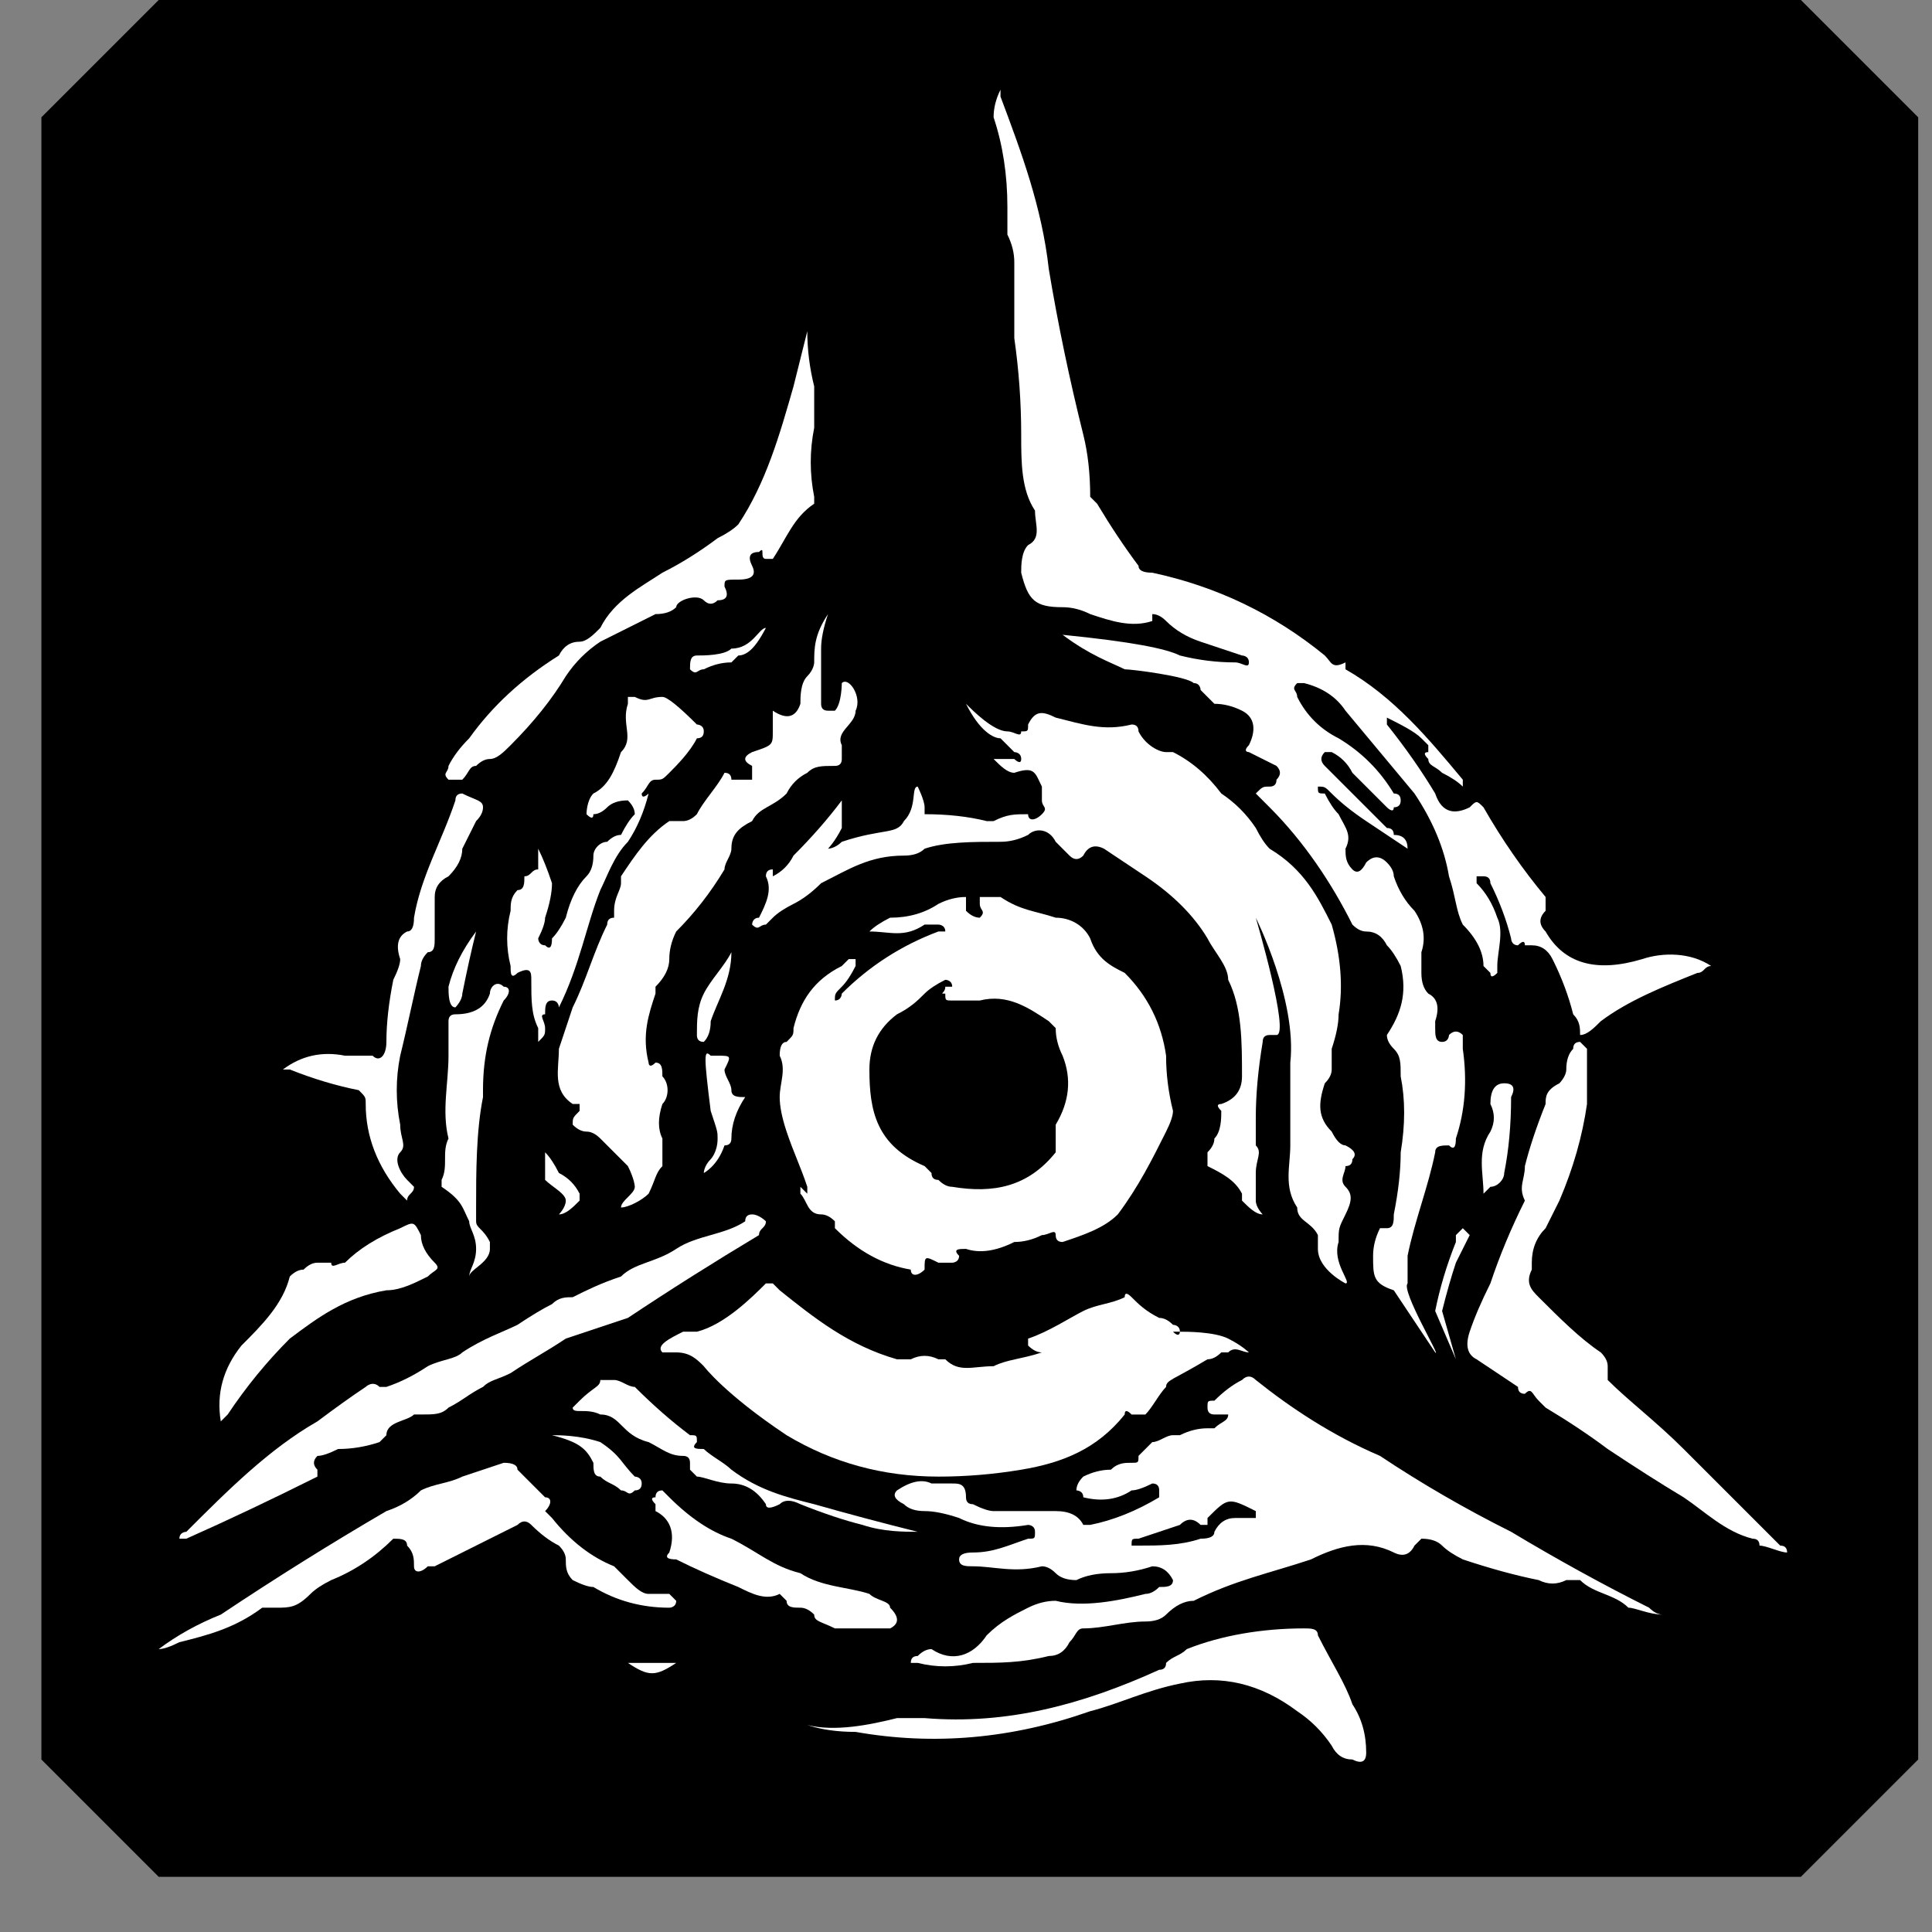 <svg version="1.2" xmlns="http://www.w3.org/2000/svg" viewBox="0 0 28 28" width="28" height="28"><rect x="0" y="0" width="28" height="28" fill="#808080" stroke="none"/><style>.a{fill:#fff}</style><path  d="m2.3 0l-1.7 1.7v23.8l1.7 1.7h23.8l1.7-1.7v-23.8l-1.7-1.7z"/><path fill-rule="evenodd" class="a" d="m21.2 17.8c0 0-0.1 0.1-0.1 0.1q0 0.1 0 0.1-0.2 0.5-0.3 1c0 0 0.3 0.7 0.3 0.7 0 0-0.2-0.7-0.2-0.7q0.1-0.4 0.2-0.7 0.1-0.2 0.2-0.4 0 0-0.1-0.1zm-11.1 3.6c0.1 0 0.3 0.1 0.5 0.1q0.3 0 0.5 0.3 0 0.1 0.2 0 0.1-0.1 0.3 0 0.5 0.2 0.9 0.3c0.3 0.1 0.6 0.1 0.8 0.1q-0.8-0.2-1.5-0.4c-0.4-0.1-0.8-0.2-1.2-0.5-0.1-0.1-0.3-0.2-0.4-0.3-0.1 0-0.2 0-0.1-0.1 0-0.1 0-0.1-0.1-0.1q-0.4-0.3-0.8-0.7c-0.1 0-0.2-0.1-0.3-0.1q-0.1 0-0.2 0c0 0.1-0.1 0.1-0.3 0.3-0.1 0.1-0.1 0.1-0.1 0.1 0 0.1 0.2 0 0.4 0.1 0.3 0 0.3 0.3 0.7 0.4 0.2 0.1 0.3 0.2 0.5 0.2q0.1 0 0.1 0.1 0 0 0 0.1 0 0 0.1 0.1z"/><path fill-rule="evenodd" class="a" d="m8 20.8c0.4 0.1 0.5 0.2 0.6 0.4 0 0.1 0 0.2 0.1 0.2 0.1 0.1 0.2 0.1 0.3 0.2 0.1 0 0.1 0.1 0.2 0q0 0 0 0 0.1 0 0.1-0.1c0-0.1-0.1-0.1-0.1-0.1-0.2-0.2-0.2-0.3-0.5-0.5-0.3-0.1-0.6-0.1-0.7-0.1zm2.4-4.3c0 0.2-0.1 0.3-0.1 0.3-0.1 0.1-0.1 0.2-0.1 0.2 0 0 0.2-0.1 0.3-0.4q0.1 0 0.1-0.1 0-0.3 0.2-0.6c-0.1 0-0.2 0-0.2-0.1 0-0.1-0.1-0.2-0.1-0.3 0.1-0.2 0.1-0.2-0.1-0.2q-0.1 0-0.1 0c-0.1-0.1-0.1 0 0 0.8 0.1 0.3 0.1 0.3 0.1 0.4zm2-2.5q0 0 0-0.1-0.1 0-0.1 0-0.1 0.1-0.1 0.1c-0.4 0.2-0.6 0.5-0.7 0.9 0 0.1 0 0.1-0.1 0.2q-0.1 0-0.1 0.2c0.1 0.2 0 0.4 0 0.6q0 0.2 0.1 0.5c0.1 0.3 0.2 0.5 0.3 0.8 0 0 0 0 0 0.1 0 0 0 0-0.1-0.1q0 0 0 0 0 0.1 0 0.1c0.1 0.1 0.1 0.3 0.3 0.3q0.1 0 0.2 0.1 0 0.1 0 0.1 0.5 0.5 1.1 0.6c0 0.1 0.1 0.1 0.2 0 0-0.2 0-0.2 0.2-0.1q0.1 0 0.2 0c0 0 0.1 0 0.1-0.1-0.1-0.1 0-0.1 0.1-0.1q0.3 0.1 0.7-0.1 0.2 0 0.4-0.1c0.1 0 0.2-0.1 0.2 0q0 0.1 0.1 0.1c0.3-0.1 0.6-0.2 0.8-0.4 0.3-0.4 0.5-0.8 0.7-1.2q0.1-0.2 0.1-0.3-0.1-0.4-0.1-0.8-0.1-0.7-0.6-1.2c-0.2-0.1-0.4-0.2-0.5-0.5-0.1-0.2-0.3-0.3-0.5-0.3-0.3-0.1-0.5-0.1-0.8-0.3q-0.1 0-0.3 0 0 0.1 0 0.1c0 0.1 0.1 0.1 0 0.2q-0.1 0-0.2-0.1c0-0.1 0-0.1 0-0.2q-0.2 0-0.4 0.1-0.3 0.2-0.7 0.2-0.2 0.1-0.3 0.2c0.3 0 0.5 0.1 0.8-0.1q0.1 0 0.2 0c0 0 0.1 0 0.1 0.1 0 0-0.1 0-0.1 0q-0.8 0.3-1.4 0.9c0 0 0 0.1-0.1 0.1 0-0.1 0-0.1 0.1-0.2q0.1-0.1 0.2-0.3zm0.2 1.5q0-0.5 0.4-0.8c0.2-0.1 0.3-0.2 0.4-0.3q0.1-0.1 0.3-0.2c0 0 0.1 0 0.1 0.1 0 0 0 0-0.1 0 0 0.1-0.1 0.1 0 0.1 0 0.1 0 0.1 0.1 0.1q0.2 0 0.4 0c0.4-0.1 0.7 0.1 1 0.3 0 0 0.1 0.1 0.1 0.1q0 0.2 0.1 0.4 0.2 0.5-0.1 1c0 0.1 0 0.2 0 0.3 0 0 0 0 0 0.1-0.4 0.5-0.9 0.6-1.5 0.5q-0.1 0-0.2-0.1-0.1 0-0.1-0.1-0.1-0.1-0.1-0.1c-0.7-0.3-0.8-0.8-0.8-1.4z"/><path fill-rule="evenodd" class="a" d="m13.6 21.4q-1.2 0-2.2-0.6c-0.9-0.6-1.2-1-1.2-1-0.1-0.1-0.2-0.2-0.4-0.2-0.1 0-0.2 0-0.2 0-0.1-0.1 0.1-0.2 0.3-0.3 0.1 0 0.1 0 0.2 0 0.4-0.1 0.8-0.5 1-0.7q0 0 0.1 0 0 0 0.1 0.1c0.5 0.4 1 0.8 1.7 1q0.1 0 0.2 0 0.2-0.1 0.4 0 0.1 0 0.1 0c0.2 0.2 0.4 0.1 0.7 0.1 0.2-0.1 0.4-0.1 0.7-0.2q-0.1 0-0.2-0.1c0 0 0 0 0 0q0-0.1 0-0.1c0.3-0.1 0.6-0.3 0.8-0.4 0.2-0.1 0.4-0.1 0.6-0.2q0-0.1 0.1 0c0.1 0.1 0.2 0.2 0.4 0.3q0.1 0 0.2 0.1c0 0 0.1 0 0.1 0.1q-0.1 0-0.1 0c0.1 0.1 0.1 0 0.1 0 0.1 0 0.5 0 0.7 0.1 0.2 0.1 0.3 0.2 0.3 0.2-0.1 0-0.2-0.1-0.3 0 0 0 0 0-0.1 0q-0.1 0.1-0.2 0.1c-0.5 0.3-0.6 0.3-0.6 0.4-0.1 0.1-0.2 0.3-0.3 0.4q0 0-0.1 0 0 0-0.1 0-0.1-0.1-0.1 0c-0.4 0.5-0.9 0.7-1.5 0.8q-0.6 0.1-1.2 0.1zm-8-6.3q0-0.4 0.1-0.9 0.1-0.2 0.1-0.3-0.1-0.3 0.1-0.4 0.1 0 0.1-0.2c0.1-0.6 0.4-1.1 0.6-1.7q0-0.1 0.1-0.1c0.2 0.1 0.3 0.1 0.3 0.2q0 0.1-0.1 0.2-0.1 0.2-0.2 0.4 0 0.2-0.2 0.4-0.2 0.1-0.2 0.3 0 0.3 0 0.6c0 0.1 0 0.2-0.1 0.2q-0.1 0.1-0.1 0.2c-0.1 0.4-0.2 0.9-0.3 1.3q-0.1 0.5 0 1c0 0.2 0.1 0.3 0 0.4-0.1 0.1 0 0.3 0.1 0.4q0 0 0.1 0.1c0 0.1-0.1 0.1-0.1 0.2 0 0-0.1-0.1-0.1-0.1q-0.5-0.6-0.5-1.3c0-0.1 0-0.1-0.1-0.2q-0.5-0.1-1-0.3 0 0-0.1 0 0.4-0.3 0.9-0.2 0.2 0 0.4 0c0.1 0.1 0.2 0 0.2-0.2zm15.9 2.2c0-0.3-0.1-0.6 0.1-0.9q0.1-0.2 0-0.4 0-0.3 0.2-0.3 0.2 0 0.1 0.2 0 0.6-0.1 1.1c0 0.1-0.1 0.2-0.2 0.2q0 0-0.1 0.1 0 0 0 0z"/><path fill-rule="evenodd" class="a" d="m12.2 10.8c0 0 0 0.1 0 0.2q0 0.1-0.1 0.1c-0.2 0-0.3 0-0.4 0.1q-0.2 0.1-0.3 0.3c-0.2 0.2-0.4 0.2-0.5 0.4-0.2 0.1-0.3 0.2-0.3 0.4 0 0.1-0.1 0.2-0.1 0.3q-0.3 0.5-0.7 0.9-0.1 0.2-0.1 0.4 0 0.2-0.2 0.4 0 0 0 0.1c-0.1 0.3-0.2 0.6-0.1 1 0 0 0 0.1 0.1 0 0.1 0 0.1 0.1 0.1 0.2 0.1 0.1 0.1 0.3 0 0.4q-0.1 0.3 0 0.5 0 0.1 0 0.2 0 0.1 0 0.2c-0.1 0.1-0.1 0.2-0.2 0.4-0.1 0.1-0.3 0.2-0.4 0.2 0-0.1 0.2-0.2 0.2-0.3 0 0 0-0.1-0.1-0.3-0.1-0.1-0.3-0.3-0.4-0.4q-0.1-0.1-0.2-0.1-0.1 0-0.2-0.1c0-0.1 0-0.1 0.1-0.2q0 0 0-0.1 0 0-0.1 0c-0.3-0.2-0.2-0.5-0.2-0.8q0.1-0.3 0.2-0.6c0.2-0.4 0.3-0.8 0.5-1.2q0-0.1 0.1-0.1 0-0.1 0-0.1c0-0.2 0.1-0.3 0.1-0.4q0-0.1 0-0.1c0.2-0.3 0.4-0.6 0.7-0.8q0.1 0 0.2 0 0.1 0 0.2-0.1c0.1-0.2 0.3-0.4 0.4-0.6q0-0.1 0 0 0.1 0 0.1 0.1c0.1 0 0.2 0 0.3 0 0-0.1 0-0.1 0-0.2q-0.2-0.1 0-0.2c0.3-0.1 0.3-0.1 0.3-0.3q0-0.1 0-0.3 0.3 0.2 0.4-0.1c0-0.1 0-0.3 0.1-0.4 0.1-0.1 0.1-0.2 0.1-0.2 0-0.2 0-0.4 0.2-0.7q-0.1 0.3-0.1 0.5c0 0.2 0 0.3 0 0.5 0 0.2 0 0.1 0 0.3q0 0.1 0.1 0.1c0 0 0 0 0.1 0 0.1-0.1 0.1-0.4 0.1-0.4 0.1-0.1 0.3 0.2 0.2 0.4 0 0.2-0.3 0.3-0.2 0.5zm-4 11.8q0-0.1-0.1-0.2-0.2-0.1-0.4-0.3-0.1-0.1-0.2 0-0.6 0.3-1.2 0.6-0.1 0-0.1 0c-0.1 0.1-0.2 0.1-0.2 0 0-0.1 0-0.2-0.1-0.3 0-0.1-0.1-0.1-0.2-0.1q-0.4 0.4-0.9 0.6-0.2 0.1-0.3 0.2c-0.2 0.2-0.3 0.2-0.5 0.2q-0.1 0-0.2 0c-0.4 0.3-0.8 0.4-1.2 0.5q-0.2 0.1-0.3 0.1 0 0 0 0 0.4-0.3 0.9-0.5 1.2-0.8 2.4-1.5 0.3-0.1 0.5-0.3c0.2-0.1 0.4-0.1 0.6-0.2q0.3-0.1 0.6-0.2 0.2 0 0.2 0.1 0.2 0.2 0.4 0.4c0.1 0 0.1 0.1 0 0.2 0 0 0.1 0.1 0.1 0.1q0.4 0.5 0.9 0.7 0.1 0.1 0.2 0.2c0.1 0.1 0.2 0.2 0.3 0.2q0.2 0 0.3 0c0 0 0.1 0.1 0.1 0.1 0 0.1-0.1 0.1-0.1 0.1q-0.6 0-1.1-0.3-0.1 0-0.3-0.1c-0.1-0.1-0.1-0.2-0.1-0.3z"/><path fill-rule="evenodd" class="a" d="m10.6 13.8c-0.1 0.2-0.3 0.4-0.4 0.6-0.1 0.2-0.1 0.4-0.1 0.6q0 0.1 0.1 0.1 0 0 0 0 0.1-0.1 0.1-0.3c0.1-0.3 0.3-0.6 0.3-1zm10.1-2.8c0 0.1 0.1 0.1 0.2 0.2q0.2 0.1 0.3 0.2 0-0.1 0-0.1c-0.5-0.6-1-1.2-1.7-1.6q0-0.1 0-0.1c-0.2 0.1-0.2 0-0.3-0.1q-1.1-0.9-2.5-1.2-0.2 0-0.2-0.1-0.3-0.4-0.6-0.9 0 0-0.1-0.1 0-0.5-0.1-0.9-0.3-1.2-0.5-2.4c-0.1-0.9-0.4-1.7-0.7-2.5 0-0.1 0-0.1 0-0.1q-0.1 0.2-0.1 0.4 0.2 0.6 0.2 1.3 0 0.2 0 0.4 0.1 0.2 0.1 0.4 0 0.6 0 1.1 0.1 0.7 0.1 1.4c0 0.4 0 0.8 0.2 1.1 0 0.2 0.1 0.4-0.1 0.5-0.1 0.1-0.1 0.3-0.1 0.4 0.1 0.4 0.2 0.5 0.6 0.5q0.2 0 0.4 0.1c0.3 0.1 0.6 0.2 0.9 0.1q0 0 0-0.1 0.1 0 0.2 0.1 0.2 0.2 0.5 0.3 0.3 0.1 0.6 0.2c0 0 0.1 0 0.1 0.1 0 0.1-0.1 0-0.2 0q-0.4 0-0.8-0.1c-0.2-0.1-0.7-0.2-1.7-0.3 0.4 0.3 0.7 0.4 0.9 0.5 0.1 0 0.9 0.1 1 0.2 0.1 0 0.1 0.1 0.1 0.1 0.1 0.1 0.1 0.1 0.2 0.2q0.2 0 0.4 0.1c0.2 0.1 0.2 0.3 0.1 0.5-0.1 0.1 0 0.1 0 0.1q0.2 0.1 0.4 0.2 0.1 0.1 0 0.2 0 0.1-0.1 0.1c-0.1 0-0.1 0-0.2 0.1q0.1 0.1 0.2 0.2c0.5 0.5 0.9 1.1 1.2 1.7q0.1 0.1 0.2 0.1 0.2 0 0.3 0.2 0.1 0.1 0.2 0.3c0.1 0.4 0 0.7-0.2 1q0 0.1 0.1 0.2c0.1 0.1 0.1 0.2 0.1 0.4q0.1 0.5 0 1.1 0 0.4-0.1 0.9c0 0.1 0 0.2-0.1 0.2-0.1 0-0.1 0-0.1 0q-0.1 0.2-0.1 0.4c0 0.3 0 0.4 0.3 0.5 0 0 0.6 0.9 0.6 0.9 0.1 0.1-0.5-0.9-0.4-1q0-0.2 0-0.4c0.1-0.5 0.3-1 0.4-1.5 0-0.1 0.1-0.1 0.2-0.1q0.1 0.1 0.1-0.1 0.2-0.6 0.1-1.3 0-0.1 0-0.2-0.1-0.1-0.2 0c0 0 0 0.1-0.1 0.1-0.1 0-0.1-0.1-0.1-0.2q0-0.1 0-0.1 0.1-0.3-0.1-0.4-0.1-0.1-0.1-0.3 0-0.1 0-0.3 0.1-0.3-0.1-0.6-0.2-0.2-0.3-0.5 0-0.1-0.1-0.2c-0.1-0.1-0.2-0.1-0.3 0q-0.1 0.2-0.2 0.1c-0.1-0.1-0.1-0.2-0.1-0.3 0.1-0.2 0-0.3-0.1-0.5q-0.1-0.1-0.2-0.3c-0.1 0-0.1 0-0.1-0.1 0.1 0 0.1 0 0.2 0.1q0.2 0.2 0.5 0.4 0.3 0.2 0.6 0.4 0-0.2-0.2-0.2 0-0.1-0.1-0.1c-0.3-0.3-0.6-0.6-0.9-0.9q-0.1-0.1 0-0.2c0 0 0.1 0 0.1 0q0.2 0.1 0.3 0.3 0.2 0.2 0.5 0.5c0 0 0.1 0.1 0.1 0q0.1 0 0.1-0.1 0-0.1-0.1-0.1-0.3-0.5-0.8-0.8-0.4-0.2-0.6-0.6c0-0.1-0.1-0.1 0-0.2q0 0 0.1 0 0.4 0.1 0.6 0.4 0.5 0.6 1 1.2 0.4 0.6 0.5 1.2c0.1 0.3 0.1 0.5 0.2 0.7 0.2 0.2 0.3 0.4 0.3 0.6q0 0 0.1 0.1 0 0.1 0.1 0c0 0 0 0 0-0.1 0-0.2 0.1-0.5 0-0.7q-0.1-0.3-0.3-0.5 0-0.1 0-0.1 0.1 0 0.1 0 0.1 0 0.1 0.1 0.2 0.4 0.3 0.8c0 0 0 0.1 0.1 0.1q0.1-0.1 0.1 0 0.1 0 0.1 0 0.2 0 0.3 0.2 0.2 0.4 0.3 0.8c0.1 0.1 0.1 0.2 0.1 0.3 0.1 0 0.2-0.1 0.3-0.2 0.4-0.3 0.9-0.5 1.4-0.7 0.1 0 0.1-0.1 0.2-0.1-0.3-0.2-0.7-0.2-1-0.1q-1 0.3-1.4-0.4c-0.1-0.1-0.1-0.2 0-0.3q0-0.1 0-0.2-0.5-0.6-0.9-1.3c-0.1-0.1-0.1-0.1-0.2 0-0.2 0.1-0.4 0.1-0.5-0.2q-0.3-0.5-0.7-1c0 0 0 0 0-0.1 0.2 0.1 0.4 0.2 0.5 0.3q0.1 0.1 0.1 0.1 0 0 0 0.1-0.1 0 0 0.1z"/><path fill-rule="evenodd" class="a" d="m15.1 11.8c0.1-0.1 0-0.1 0-0.2q0-0.1 0-0.2c-0.1-0.2-0.1-0.3-0.4-0.2-0.1 0-0.2-0.1-0.3-0.2 0.1 0 0.2 0 0.3 0 0 0 0.1 0.1 0.1 0q0 0 0 0c0-0.1-0.1-0.1-0.1-0.1-0.1-0.1-0.1-0.1-0.2-0.2-0.1 0-0.3-0.1-0.5-0.5 0.1 0.1 0.4 0.4 0.6 0.4 0.1 0 0.2 0.1 0.2 0 0.1 0 0.1 0 0.1-0.1 0.1-0.2 0.2-0.2 0.4-0.1 0.4 0.1 0.7 0.2 1.1 0.1q0.1 0 0.1 0.1c0.1 0.2 0.3 0.3 0.4 0.3q0.1 0 0.1 0 0.4 0.2 0.7 0.6 0.3 0.2 0.5 0.5 0.1 0.2 0.2 0.3c0.5 0.3 0.7 0.7 0.9 1.1q0.2 0.7 0.1 1.3 0 0.2-0.1 0.5 0 0.1 0 0.3 0 0.1-0.1 0.2c-0.1 0.3-0.1 0.5 0.1 0.7q0.1 0.2 0.2 0.2 0.2 0.1 0.1 0.2 0 0.1-0.1 0.1c0 0.1-0.1 0.2 0 0.3 0.1 0.1 0.1 0.2 0 0.4-0.1 0.2-0.1 0.2-0.1 0.4-0.1 0.3 0.2 0.6 0.1 0.6 0 0-0.4-0.2-0.4-0.5 0-0.1 0-0.1 0-0.2-0.1-0.2-0.3-0.2-0.3-0.4-0.2-0.3-0.1-0.6-0.1-0.9q0-0.3 0-0.6c0-0.3 0-0.6 0-0.6 0.1-0.9-0.5-2.1-0.5-2.1 0 0 0.5 1.7 0.3 1.7 0 0-0.1 0-0.1 0q-0.1 0-0.1 0.1 0 0 0 0-0.1 0.6-0.1 1.1c0 0.1 0 0.3 0 0.4 0.1 0.1 0 0.2 0 0.4 0 0 0 0.1 0 0.2 0 0.1 0 0.2 0 0.2 0 0.1 0.1 0.2 0.1 0.2-0.1 0-0.2-0.1-0.3-0.2 0-0.1 0-0.1 0-0.1-0.1-0.2-0.3-0.3-0.5-0.4q0 0 0-0.1 0 0 0-0.1 0.1-0.1 0.1-0.2c0.1-0.1 0.1-0.3 0.1-0.4q-0.1-0.1 0-0.1 0.3-0.1 0.3-0.4c0-0.5 0-1-0.2-1.4 0-0.2-0.2-0.4-0.3-0.6q-0.3-0.5-0.9-0.9-0.3-0.2-0.6-0.4-0.2-0.1-0.3 0.1-0.1 0.1-0.2 0-0.1-0.1-0.2-0.2c-0.1-0.2-0.3-0.2-0.4-0.1q-0.2 0.1-0.4 0.1c-0.4 0-0.8 0-1.1 0.1q-0.1 0.1-0.3 0.1c-0.5 0-0.8 0.2-1.2 0.4q-0.2 0.2-0.4 0.3-0.2 0.1-0.3 0.2-0.1 0.1-0.1 0.1c-0.1 0-0.1 0.1-0.2 0 0 0 0-0.1 0.1-0.1 0.1-0.2 0.2-0.4 0.1-0.6q0-0.1 0.1-0.1 0 0.1 0 0.1 0.2-0.1 0.3-0.3 0.4-0.4 0.7-0.8c0 0.1 0 0.2 0 0.4-0.1 0.2-0.2 0.3-0.2 0.3 0 0 0.1 0 0.2-0.1 0.6-0.2 0.8-0.1 0.9-0.3 0.2-0.2 0.1-0.5 0.2-0.5 0 0 0.1 0.2 0.1 0.3 0 0 0 0 0 0.1q0 0 0 0 0 0 0 0 0.5 0 0.9 0.1 0.1 0 0.1 0c0.2-0.1 0.3-0.1 0.5-0.1 0 0.1 0.1 0.1 0.2 0zm-2.7 13.3q-0.4 0-0.7-0.1c0.4 0.1 0.9 0 1.3-0.1q0.2 0 0.4 0c1.2 0.1 2.3-0.2 3.4-0.7q0.1 0 0.1-0.1c0.1-0.1 0.2-0.1 0.3-0.2 0.5-0.2 1.1-0.3 1.7-0.3 0.1 0 0.2 0 0.2 0.1 0.2 0.4 0.4 0.7 0.5 1q0.2 0.3 0.2 0.7 0 0.2-0.2 0.1-0.2 0-0.3-0.2-0.2-0.3-0.5-0.5-0.8-0.6-1.7-0.4c-0.5 0.1-0.9 0.3-1.3 0.4q-1.7 0.6-3.4 0.3zm-3.3-1c0.3 0 0.5 0 0.7 0-0.3 0.2-0.4 0.2-0.7 0z"/><path class="a" d="m11.3 23.1q0.1 0.1 0.1 0.1c0 0.1 0.1 0.1 0.2 0.1q0.1 0 0.2 0.1c0 0.1 0.1 0.1 0.3 0.2q0.2 0 0.3 0c0.2 0 0.3 0 0.5 0q0.2-0.1 0-0.3c0-0.1-0.2-0.1-0.3-0.2-0.3-0.1-0.7-0.1-1-0.3-0.4-0.1-0.6-0.3-1-0.5-0.3-0.1-0.6-0.3-0.9-0.6q0 0-0.1-0.1-0.1 0-0.1 0.1-0.1 0 0 0.1 0 0.1 0 0.1c0.2 0.1 0.3 0.3 0.2 0.6q-0.1 0.1 0.1 0.1 0.4 0.2 0.9 0.4c0.2 0.1 0.4 0.2 0.6 0.1z"/><path fill-rule="evenodd" class="a" d="m2.7 22.2c0 0-0.1 0-0.1 0.1q0.1 0 0.1 0 0.9-0.4 1.9-0.9 0 0 0-0.1-0.1-0.1 0-0.2 0.1 0 0.3-0.1 0.3 0 0.6-0.1 0 0 0.1-0.1c0-0.2 0.3-0.2 0.4-0.3q0.1 0 0.1 0c0.2 0 0.3 0 0.4-0.1 0.2-0.1 0.3-0.2 0.5-0.3 0.1-0.1 0.2-0.1 0.4-0.2 0.3-0.2 0.5-0.3 0.8-0.5 0.3-0.1 0.6-0.2 0.9-0.3q0.9-0.6 1.9-1.2c0-0.1 0.1-0.1 0.1-0.2 0 0-0.1-0.1-0.2-0.1q-0.1 0-0.1 0.1c-0.3 0.2-0.7 0.2-1 0.4-0.3 0.2-0.6 0.2-0.8 0.4-0.3 0.1-0.5 0.2-0.7 0.3-0.1 0-0.2 0-0.3 0.1q-0.2 0.1-0.5 0.3c-0.2 0.1-0.5 0.2-0.8 0.4-0.1 0.1-0.3 0.1-0.5 0.2q-0.3 0.2-0.6 0.3-0.1 0-0.1 0c-0.1-0.1-0.2 0-0.2 0q-0.3 0.2-0.7 0.5c-0.7 0.4-1.3 1-1.9 1.6zm22.7 0.1q0.1 0 0.1 0.1c0.1 0 0.3 0.1 0.4 0.1q0-0.1-0.1-0.1-0.4-0.4-0.8-0.8-0.3-0.3-0.6-0.6c-0.4-0.4-0.8-0.7-1.1-1 0-0.1 0-0.1 0-0.2q0-0.1-0.1-0.2c-0.3-0.2-0.6-0.5-0.9-0.8-0.1-0.1-0.2-0.2-0.1-0.4q0 0 0-0.1 0-0.3 0.2-0.5 0.1-0.2 0.2-0.4 0.3-0.7 0.4-1.4c0-0.2 0-0.5 0-0.8 0 0 0 0-0.1-0.1q-0.1 0-0.1 0.1-0.1 0.1-0.1 0.3c0 0.1-0.1 0.2-0.1 0.2-0.2 0.1-0.2 0.2-0.2 0.3q-0.2 0.5-0.3 0.9c0 0.2-0.1 0.3 0 0.5q0 0 0 0-0.3 0.6-0.5 1.2-0.2 0.4-0.3 0.7-0.1 0.3 0.1 0.4 0.3 0.2 0.6 0.4 0 0.1 0.1 0.1c0.1-0.1 0.1 0 0.2 0.1q0.1 0.1 0.1 0.1 0.5 0.3 0.9 0.6 0.6 0.4 1.1 0.7c0.3 0.2 0.6 0.5 1 0.6z"/><path fill-rule="evenodd" class="a" d="m20.2 22.5c-0.4-0.2-0.8-0.1-1.2 0.1-0.6 0.2-1.1 0.3-1.7 0.6q-0.2 0-0.4 0.2-0.1 0.1-0.3 0.1c-0.3 0-0.6 0.1-0.9 0.1-0.1 0-0.1 0.1-0.2 0.2q-0.1 0.2-0.3 0.2c-0.4 0.1-0.7 0.1-1.1 0.1q-0.4 0.1-0.8 0-0.1 0-0.1 0 0-0.1 0.1-0.1 0.1-0.1 0.2-0.1c0.3 0.2 0.6 0.1 0.8-0.2 0.2-0.2 0.4-0.3 0.6-0.4q0.2-0.1 0.4-0.1c0.4 0.1 0.9 0 1.3-0.1q0.1 0 0.2-0.1c0.1 0 0.2 0 0.2-0.1q-0.1-0.2-0.3-0.2-0.3 0.1-0.6 0.1-0.3 0-0.5 0.1-0.2 0-0.3-0.1-0.1-0.1-0.2-0.1c-0.4 0.1-0.7 0-1 0-0.1 0-0.2 0-0.2-0.1q0-0.1 0.2-0.1c0.3 0 0.5-0.1 0.8-0.2 0.1 0 0.1 0 0.1-0.1 0-0.1-0.1-0.1-0.1-0.1q-0.6 0.1-1-0.1-0.3-0.1-0.5-0.1-0.2 0-0.3-0.1-0.2-0.1-0.1-0.2 0.3-0.2 0.5-0.1 0.2 0 0.3 0c0.1 0 0.2 0 0.2 0.2q0 0.1 0.1 0.1 0.2 0.1 0.3 0.1 0.5 0 0.9 0 0.3 0 0.4 0.2 0 0 0.1 0 0.5-0.1 1-0.4 0 0 0-0.1 0-0.1-0.1-0.1-0.2 0.1-0.3 0.1-0.3 0.2-0.7 0.1c0-0.1-0.1-0.1-0.1-0.1q0-0.1 0.1-0.2 0.2-0.1 0.4-0.1c0.1-0.1 0.2-0.1 0.3-0.1 0.1 0 0.1 0 0.1-0.1q0.1-0.1 0.2-0.2c0.1 0 0.2-0.1 0.3-0.1q0.1 0 0.1 0 0.2-0.1 0.4-0.1 0 0 0.1 0c0.1-0.1 0.2-0.1 0.2-0.2 0 0-0.1 0-0.2 0q-0.1 0-0.1-0.1c0-0.1 0-0.1 0.1-0.1q0.2-0.2 0.4-0.3 0.1-0.1 0.2 0c0.5 0.4 1.1 0.8 1.8 1.1q0.9 0.6 1.9 1.1 1 0.6 2 1.1 0.1 0.1 0.2 0.1c-0.2 0-0.4-0.1-0.5-0.1-0.2-0.2-0.5-0.2-0.7-0.4q-0.1 0-0.2 0-0.2 0.1-0.4 0-0.5-0.1-1.1-0.3-0.2-0.1-0.3-0.2-0.1-0.1-0.3-0.1 0 0-0.1 0.1-0.1 0.2-0.3 0.1zm-2-0.6c0 0 0 0 0 0-0.4-0.2-0.4-0.2-0.7 0.1q0 0 0 0.1-0.1 0-0.1 0c-0.1-0.1-0.2-0.1-0.3 0q-0.3 0.1-0.6 0.2c-0.1 0-0.1 0-0.1 0.1 0 0 0 0 0.1 0 0.3 0 0.6 0 0.9-0.1q0.2 0 0.2-0.1 0.1-0.2 0.3-0.2 0.1 0 0.3 0 0 0 0-0.1zm-14.7-2.4c0.3-0.3 0.6-0.6 0.7-1q0.1-0.1 0.2-0.1 0.1-0.1 0.2-0.1c0.1 0 0.1 0 0.2 0 0 0.1 0.1 0 0.2 0q0.3-0.3 0.8-0.5 0 0 0 0c0.2-0.1 0.2-0.1 0.3 0.1q0 0.2 0.2 0.4c0.1 0.1 0 0.1-0.1 0.2-0.2 0.1-0.4 0.2-0.6 0.2-0.6 0.1-1 0.4-1.4 0.7q-0.5 0.5-0.9 1.1c0 0-0.1 0.1-0.1 0.1q-0.1-0.6 0.3-1.1zm4.6-1.9c0 0 0.1-0.1 0.1-0.2 0-0.1-0.2-0.2-0.3-0.3 0-0.1 0-0.2 0-0.4q0.1 0.1 0.2 0.3 0.2 0.1 0.3 0.3 0 0 0 0 0 0.1 0 0.1c-0.1 0.1-0.2 0.2-0.3 0.2z"/><path class="a" d="m7 15.8c0-0.5 0.1-0.9 0.3-1.3 0.1-0.1 0.1-0.2 0-0.2-0.1-0.1-0.2 0-0.2 0.1q-0.1 0.3-0.5 0.3-0.1 0-0.1 0.1 0 0.3 0 0.5c0 0.4-0.1 0.8 0 1.2q0 0 0 0c-0.1 0.2 0 0.4-0.1 0.6q0 0 0 0.1c0.3 0.2 0.3 0.3 0.4 0.5 0 0.1 0.1 0.2 0.1 0.4 0 0.2-0.1 0.3-0.1 0.4 0-0.1 0.3-0.2 0.3-0.4q0-0.1 0-0.1c-0.1-0.2-0.2-0.2-0.2-0.3q0-0.1 0-0.2c0-0.5 0-1.1 0.1-1.6q0-0.1 0-0.1z"/><path fill-rule="evenodd" class="a" d="m6.5 14.3q0.1-0.4 0.4-0.8-0.1 0.4-0.2 0.9c0 0.1-0.1 0.2-0.1 0.2-0.1 0-0.1-0.2-0.1-0.3zm1.4 0.4c-0.1 0 0 0.1 0 0.2 0 0.1 0 0.1-0.1 0.2 0 0 0-0.1 0-0.2-0.1-0.2-0.1-0.4-0.1-0.7 0-0.1 0-0.2-0.2-0.1-0.1 0.1-0.1 0-0.1-0.1q-0.1-0.4 0-0.8c0-0.1 0-0.2 0.1-0.3 0.1 0 0.1-0.1 0.1-0.2 0.1 0 0.1-0.1 0.2-0.1q0-0.1 0-0.2c0 0 0-0.1 0-0.1q0.1 0.2 0.2 0.5 0 0.2-0.1 0.5 0 0.1-0.1 0.3c0 0 0 0.1 0.1 0.1q0.1 0.1 0.1-0.1 0.1-0.1 0.2-0.3 0.1-0.4 0.3-0.6 0.1-0.1 0.1-0.3c0-0.1 0.1-0.2 0.2-0.2q0.1-0.1 0.2-0.1 0.1-0.2 0.2-0.3 0-0.1-0.1-0.2-0.2 0-0.3 0.1-0.1 0.1-0.2 0.1 0 0.1-0.1 0c0 0 0-0.2 0.1-0.3 0.2-0.1 0.3-0.3 0.4-0.6 0.2-0.2 0-0.4 0.1-0.7q0-0.1 0-0.1c0 0 0.1 0 0.1 0 0.2 0.1 0.2 0 0.4 0q0.1 0 0.5 0.4c0 0 0.1 0 0.1 0.1q0 0.1-0.1 0.1c-0.1 0.2-0.3 0.4-0.4 0.5-0.1 0.1-0.1 0.1-0.2 0.1-0.1 0-0.1 0.1-0.2 0.2q0 0 0 0c0 0.1 0.1 0 0.1 0q-0.1 0.4-0.3 0.7c-0.2 0.2-0.3 0.5-0.4 0.7-0.2 0.5-0.3 1.1-0.6 1.7 0 0 0-0.1-0.1-0.1q0 0 0 0c-0.1 0-0.1 0.1-0.1 0.2zm2.1-5c0-0.1 0-0.2 0.1-0.2 0.1 0 0.4 0 0.5-0.1 0.3 0 0.4-0.3 0.5-0.3 0 0-0.1 0.2-0.2 0.3q-0.1 0.1-0.2 0.1 0 0-0.1 0.1-0.2 0-0.4 0.1c-0.1 0-0.1 0.1-0.2 0z"/><path class="a" d="m11.8 5.6q-0.1-0.4-0.1-0.8-0.1 0.4-0.2 0.8c-0.2 0.7-0.4 1.4-0.8 2q-0.1 0.1-0.3 0.2-0.4 0.3-0.8 0.5c-0.3 0.2-0.7 0.4-0.9 0.8-0.1 0.1-0.2 0.2-0.3 0.2q-0.2 0-0.3 0.2-0.8 0.5-1.3 1.2-0.2 0.2-0.3 0.4c0 0.1-0.1 0.1 0 0.2 0 0 0.1 0 0.2 0 0.1-0.1 0.1-0.2 0.2-0.2q0.1-0.1 0.2-0.1c0.1 0 0.2-0.1 0.3-0.2q0.5-0.5 0.8-1 0.2-0.3 0.5-0.5 0.4-0.2 0.8-0.4 0.2 0 0.3-0.1c0-0.1 0.3-0.2 0.4-0.1q0.1 0.1 0.2 0 0.2 0 0.1-0.2c0-0.1 0-0.1 0.2-0.1q0 0 0 0 0.3 0 0.2-0.2-0.1-0.2 0.1-0.2c0.1-0.1 0 0.1 0.1 0.1q0 0 0.1 0c0.2-0.3 0.3-0.6 0.6-0.8q0-0.1 0-0.1-0.1-0.5 0-1 0 0 0 0 0-0.3 0-0.6z"/></svg>